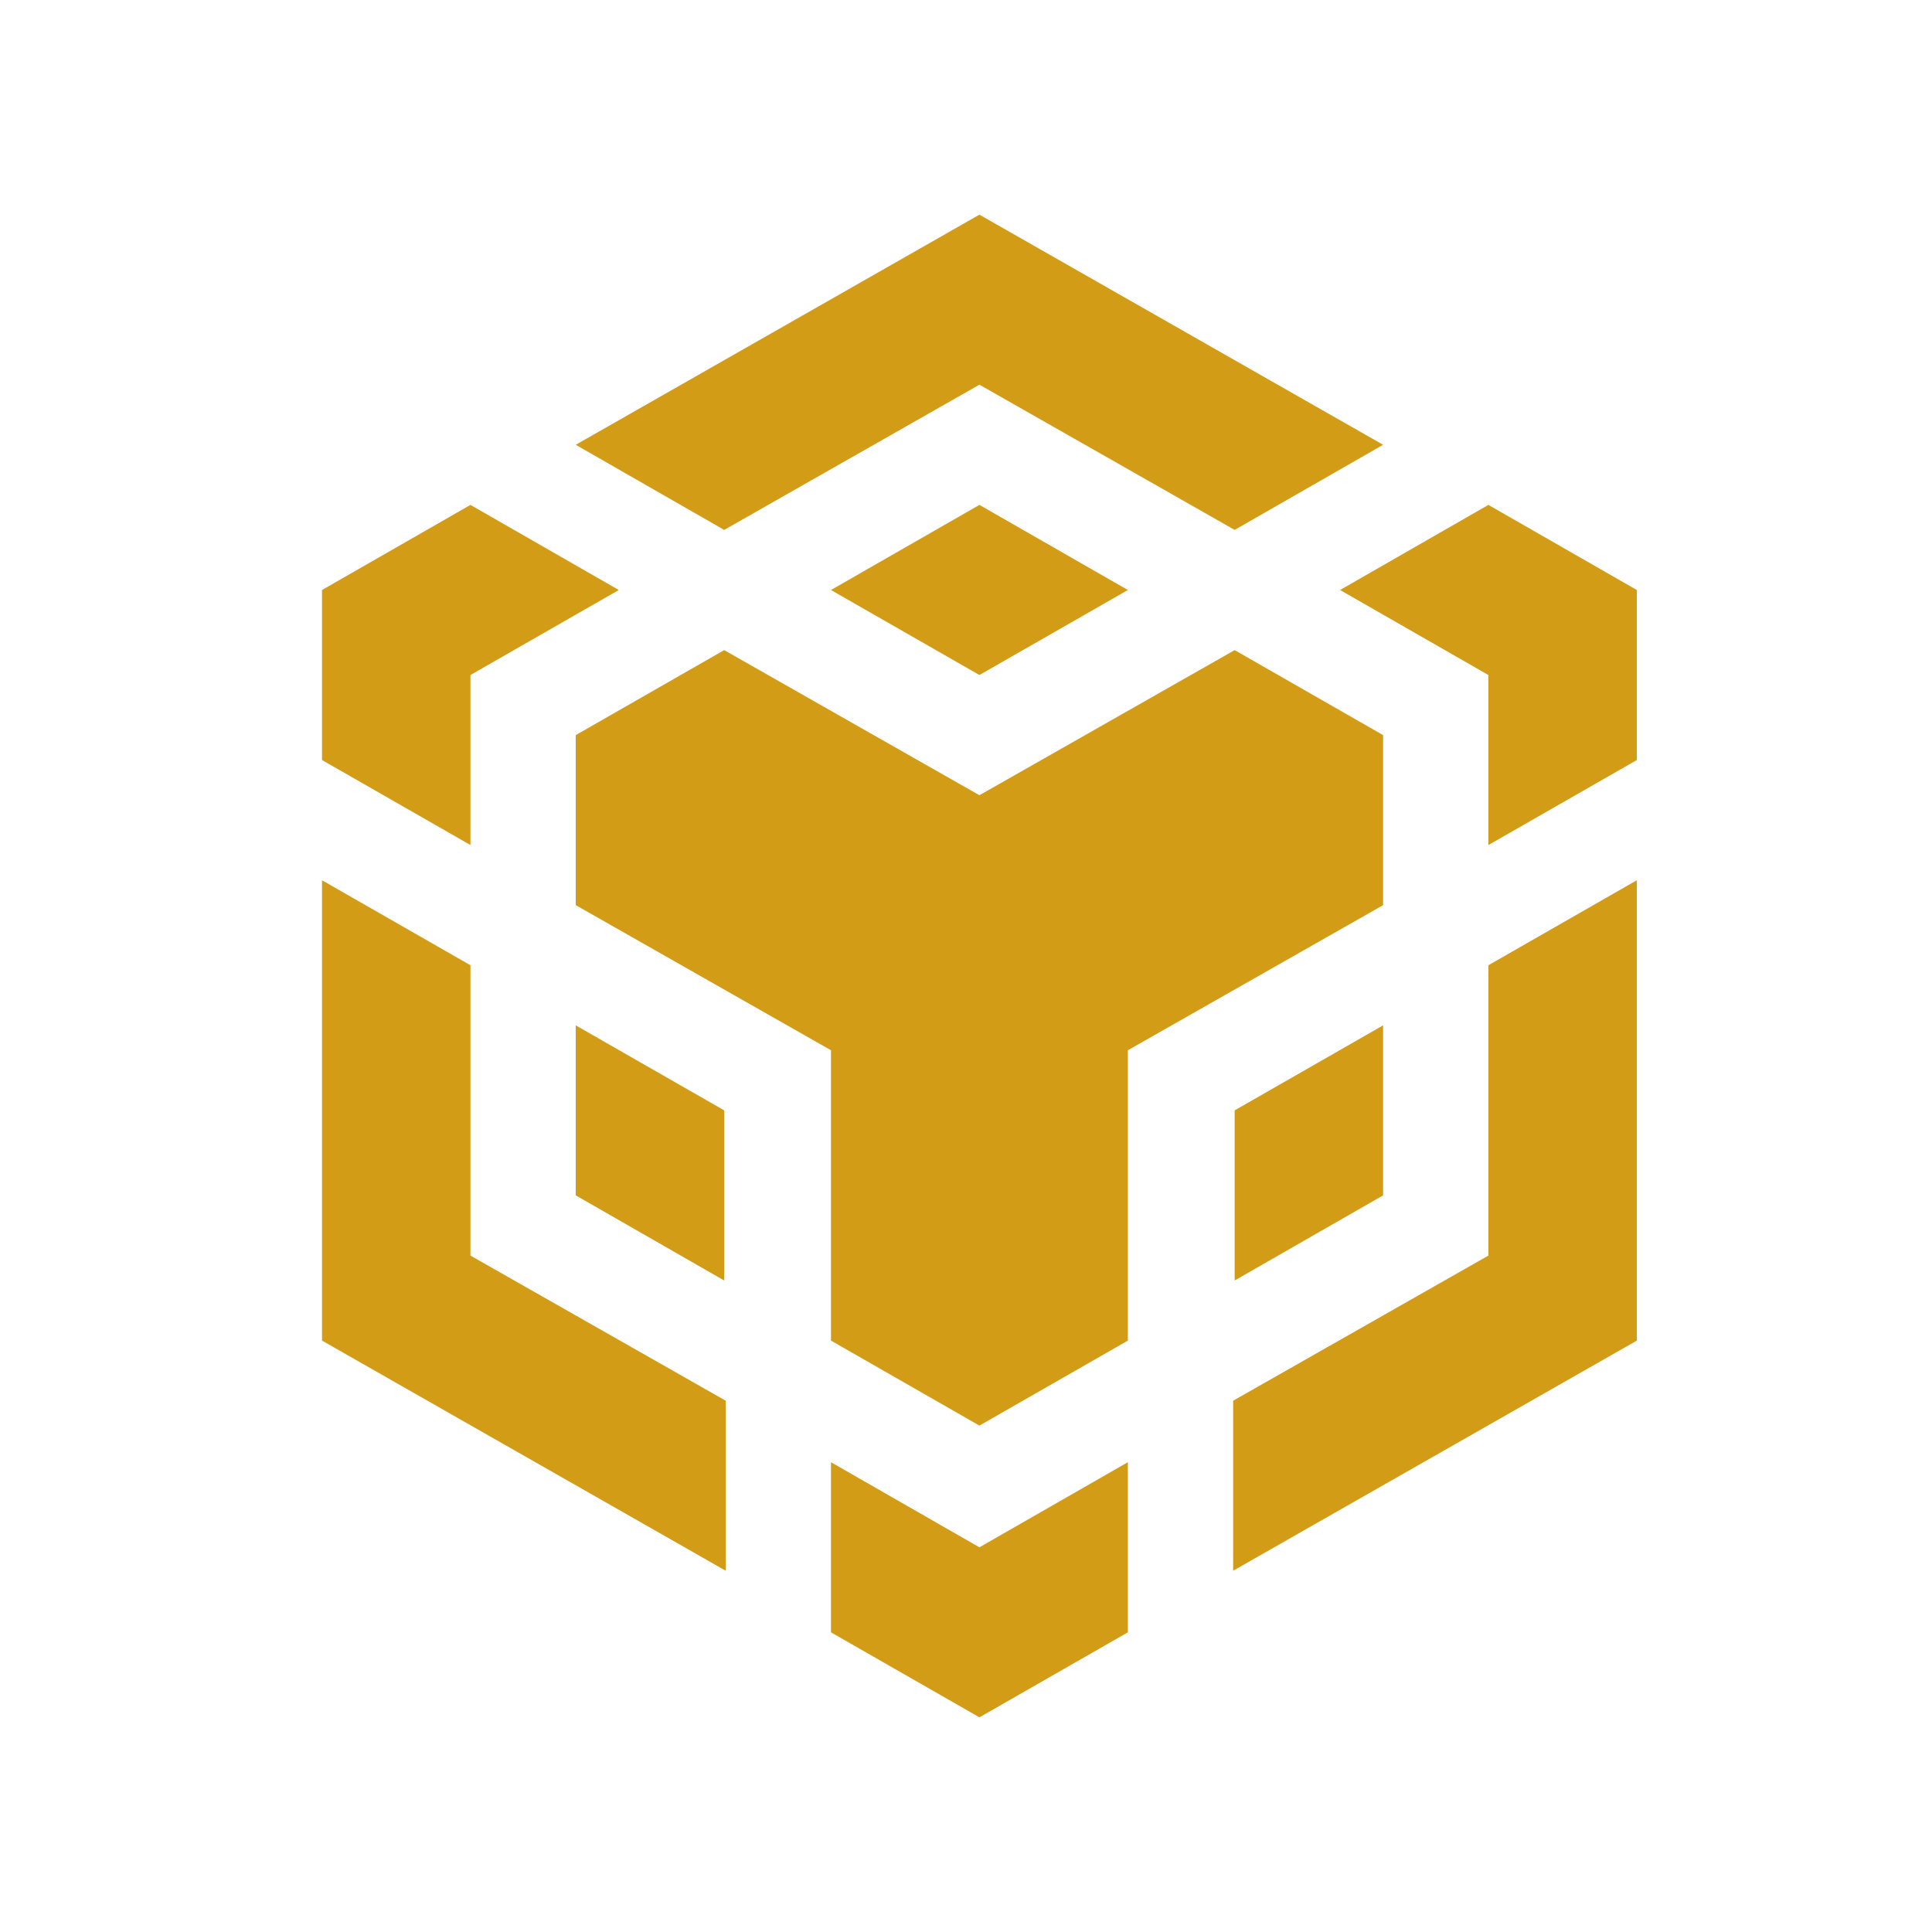 <svg viewBox="0 0 18 18" fill="none" color="#D29C17" xmlns="http://www.w3.org/2000/svg">
    <path
        d="M5.364 4.144L9.125 2L12.886 4.144L11.503 4.937L9.125 3.584L6.747 4.937L5.364 4.144ZM12.886 6.849L11.503 6.057L9.125 7.409L6.747 6.057L5.364 6.849V8.433L7.742 9.785V12.49L9.125 13.282L10.508 12.49V9.785L12.886 8.433V6.849ZM12.886 11.137V9.553L11.503 10.345V11.93L12.886 11.137ZM13.867 11.698L11.489 13.05V14.634L15.25 12.49V8.201L13.867 8.993V11.698ZM12.485 5.497L13.867 6.289V7.873L15.25 7.081V5.497L13.867 4.704L12.485 5.497ZM7.742 13.623V15.208L9.125 16L10.508 15.208V13.623L9.125 14.416L7.742 13.623ZM5.364 11.137L6.747 11.93V10.345L5.364 9.553V11.137ZM7.742 5.497L9.125 6.289L10.508 5.497L9.125 4.704L7.742 5.497ZM4.383 6.289L5.765 5.497L4.383 4.704L3 5.497V7.081L4.383 7.873V6.289ZM4.383 8.993L3 8.201V12.49L6.761 14.634V13.05L4.383 11.698V8.993Z"
        fill="currentColor" />
</svg>